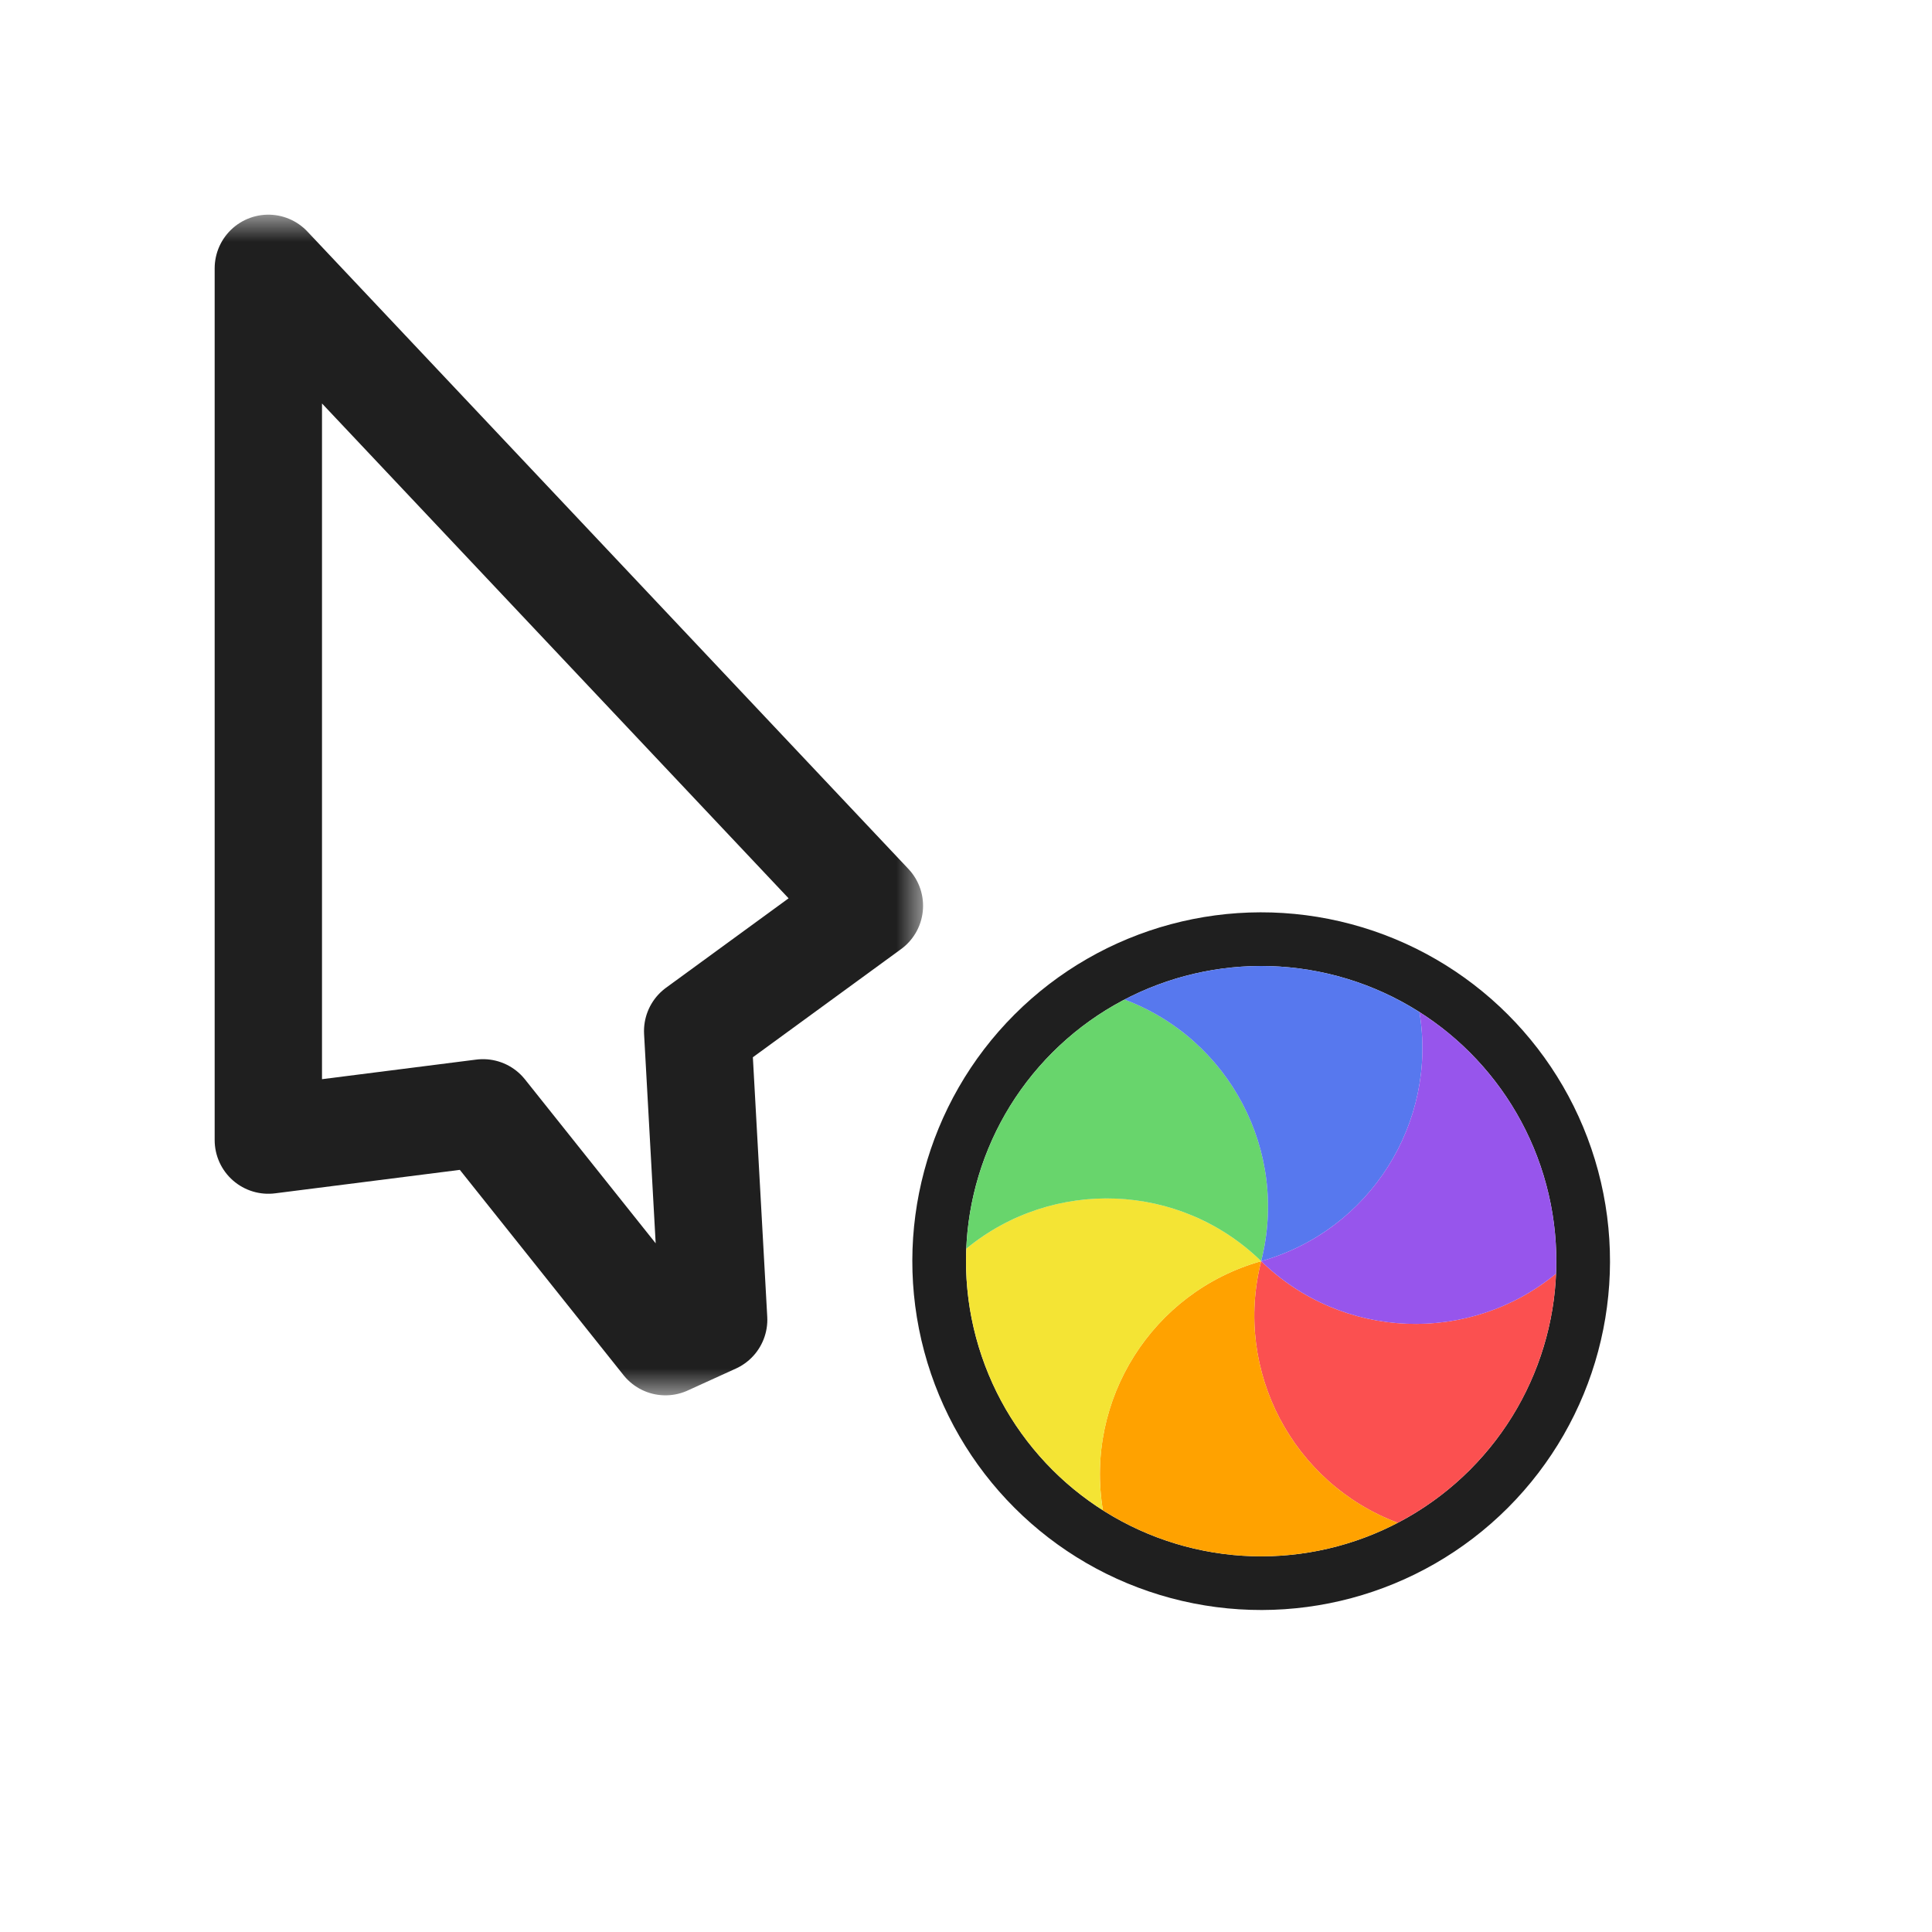 <svg width="36" height="36" viewBox="0 0 36 36" fill="none" xmlns="http://www.w3.org/2000/svg">
<g filter="url(#filter0_d_197_3727)">
<mask id="path-1-outside-1_197_3727" maskUnits="userSpaceOnUse" x="3.2" y="4" width="14" height="22" fill="black">
<rect fill="white" x="3.2" y="4" width="14" height="22"/>
<path d="M16.2 16.878L5 5L5 21.244L9 20.736L12.4 25L13.298 24.591L13 19.213L16.2 16.878Z"/>
</mask>
<path d="M16.2 16.878L5 5L5 21.244L9 20.736L12.4 25L13.298 24.591L13 19.213L16.2 16.878Z" fill="white"/>
<path d="M16.2 16.878L5 5L5 21.244L9 20.736L12.4 25L13.298 24.591L13 19.213L16.2 16.878Z" stroke="#1F1F1F" stroke-width="2" stroke-linejoin="round" mask="url(#path-1-outside-1_197_3727)"/>
<circle cx="23.5" cy="23.5" r="6" transform="rotate(105 23.5 23.5)" stroke="#1F1F1F" stroke-linejoin="round"/>
<path d="M28.994 23.733C28.985 23.951 28.963 24.169 28.928 24.386C28.898 24.565 28.86 24.744 28.812 24.923C28.684 25.399 28.498 25.843 28.264 26.25C28.028 26.657 27.737 27.04 27.388 27.389C27.257 27.52 27.121 27.643 26.981 27.758C26.691 27.995 26.377 28.201 26.045 28.375C24.097 27.644 22.979 25.551 23.5 23.5C25.016 24.977 27.388 25.054 28.994 23.733Z" fill="#FB5050"/>
<path d="M26.046 28.375C25.852 28.476 25.652 28.566 25.447 28.643C25.277 28.707 25.102 28.764 24.924 28.812C24.448 28.939 23.97 29 23.5 29C23.03 29 22.552 28.939 22.077 28.812C21.898 28.764 21.723 28.707 21.553 28.643C21.203 28.51 20.867 28.342 20.551 28.142C20.209 26.09 21.463 24.074 23.5 23.5C22.979 25.552 24.098 27.644 26.046 28.375Z" fill="#FFA200"/>
<path d="M20.551 28.142C20.367 28.025 20.189 27.896 20.019 27.758C19.879 27.643 19.743 27.52 19.612 27.389C19.264 27.041 18.972 26.657 18.736 26.25C18.502 25.843 18.316 25.399 18.188 24.923C18.14 24.744 18.102 24.565 18.072 24.386C18.012 24.016 17.99 23.641 18.006 23.267C19.612 21.945 21.984 22.023 23.5 23.5C21.463 24.075 20.21 26.09 20.551 28.142Z" fill="#F4E434"/>
<path d="M18.006 23.267C18.015 23.049 18.037 22.831 18.072 22.614C18.102 22.435 18.14 22.256 18.188 22.077C18.316 21.601 18.502 21.157 18.736 20.75C18.972 20.343 19.263 19.96 19.611 19.612C19.742 19.481 19.878 19.358 20.019 19.242C20.309 19.005 20.623 18.799 20.955 18.625C22.903 19.356 24.021 21.449 23.5 23.5C21.984 22.023 19.612 21.946 18.006 23.267Z" fill="#68D56C"/>
<path d="M20.954 18.625C21.148 18.524 21.348 18.434 21.553 18.357C21.723 18.293 21.898 18.236 22.076 18.188C22.552 18.061 23.03 18 23.5 18C23.97 18 24.448 18.061 24.923 18.188C25.102 18.236 25.277 18.293 25.447 18.357C25.797 18.49 26.133 18.658 26.449 18.859C26.79 20.911 25.537 22.926 23.5 23.5C24.021 21.449 22.902 19.356 20.954 18.625Z" fill="#5778EE"/>
<path d="M26.449 18.858C26.633 18.976 26.811 19.104 26.981 19.242C27.121 19.357 27.257 19.48 27.388 19.611C27.736 19.96 28.028 20.343 28.263 20.75C28.498 21.157 28.684 21.601 28.812 22.077C28.86 22.256 28.898 22.435 28.928 22.614C28.988 22.984 29.01 23.36 28.994 23.733C27.388 25.055 25.016 24.977 23.5 23.5C25.537 22.925 26.79 20.91 26.449 18.858Z" fill="#9755EC"/>
</g>
<defs>
<filter id="filter0_d_197_3727" x="0" y="0" width="36" height="36" filterUnits="userSpaceOnUse" color-interpolation-filters="sRGB">
<feFlood flood-opacity="0" result="BackgroundImageFix"/>
<feColorMatrix in="SourceAlpha" type="matrix" values="0 0 0 0 0 0 0 0 0 0 0 0 0 0 0 0 0 0 127 0" result="hardAlpha"/>
<feOffset/>
<feGaussianBlur stdDeviation="1"/>
<feColorMatrix type="matrix" values="0 0 0 0 0 0 0 0 0 0 0 0 0 0 0 0 0 0 0.2 0"/>
<feBlend mode="normal" in2="BackgroundImageFix" result="effect1_dropShadow_197_3727"/>
<feBlend mode="normal" in="SourceGraphic" in2="effect1_dropShadow_197_3727" result="shape"/>
</filter>
</defs>
</svg>
